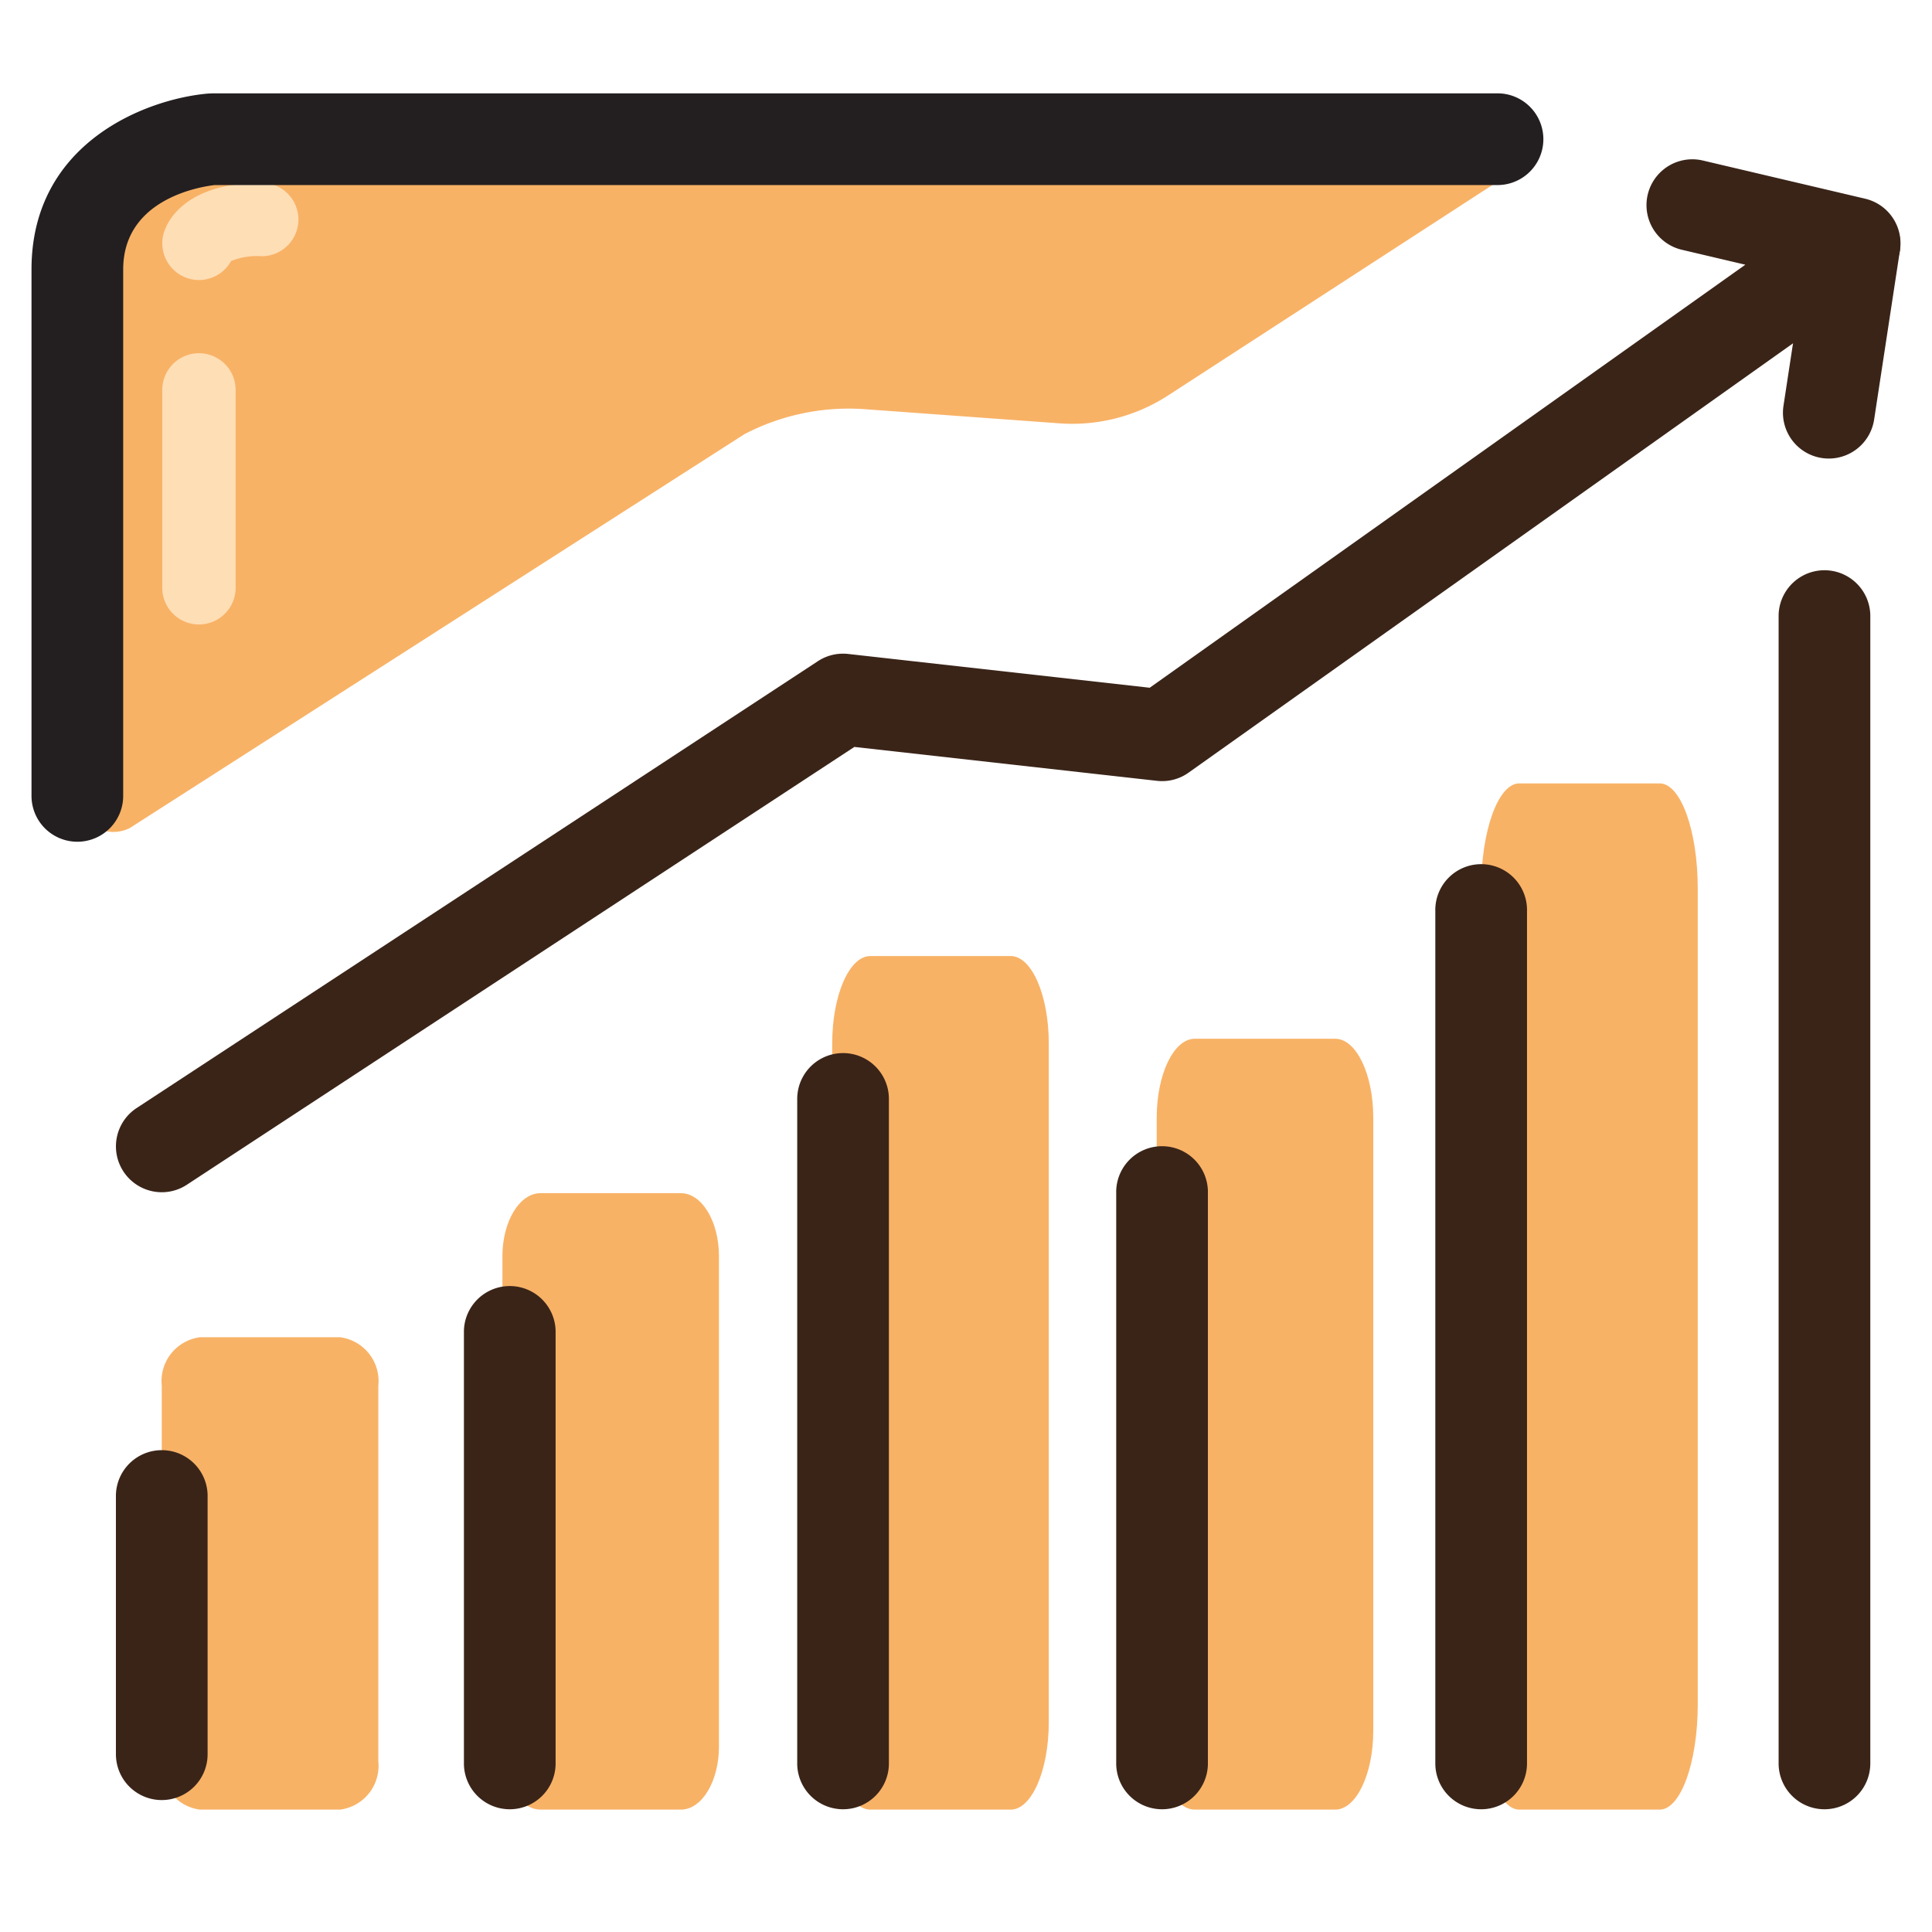 <svg xmlns="http://www.w3.org/2000/svg" width="1in" height="1in" viewBox="0 0 72 72"><title>Icons</title><g id="Admin_-_Reports" data-name="Admin - Reports"><path d="M4.848,30.852a1.344,1.344,0,0,1-1.965-1.191V10.042A4.946,4.946,0,0,1,7.917,5.187H55.849a.711.711,0,0,1,.387,1.307L43.53,14.738a6.556,6.556,0,0,1-4.043,1.039l-7.248-.527a8.407,8.407,0,0,0-4.496.93Z" fill="#f8b266"/><path d="M7.414,23.272a1.367,1.367,0,0,1-1.367-1.367V14.531a1.367,1.367,0,1,1,2.734,0v7.375A1.367,1.367,0,0,1,7.414,23.272Z" fill="#fedeb5"/><path d="M7.415,10.436A1.369,1.369,0,0,1,6.095,8.711c.086-.317.665-1.897,3.659-1.897a1.367,1.367,0,0,1,0,2.734,2.586,2.586,0,0,0-1.142.18A1.37,1.37,0,0,1,7.415,10.436ZM8.732,9.429v0Zm.001-.002v0Zm.001-.002-.001.002Z" fill="#fedeb5"/><path d="M6.028,57.049v8.586a1.647,1.647,0,0,0,1.42,1.804h5.231a1.647,1.647,0,0,0,1.42-1.804V51.64a1.647,1.647,0,0,0-1.42-1.804H7.448A1.647,1.647,0,0,0,6.028,51.64Z" fill="#f8b266"/><path d="M18.723,53.879V65.085c0,1.3.636,2.354,1.42,2.354h5.231c.784,0,1.42-1.054,1.42-2.354V46.82c0-1.3-.636-2.354-1.42-2.354H20.143c-.784,0-1.42,1.054-1.42,2.354Z" fill="#f8b266"/><path d="M31.014,48.663V64.179c0,1.8.636,3.26,1.42,3.26h5.231c.784,0,1.42-1.46,1.42-3.26V38.889c0-1.8-.636-3.26-1.42-3.26H32.434c-.784,0-1.42,1.46-1.42,3.26Z" fill="#f8b266"/><path d="M43.107,50.482v14.013c0,1.626.636,2.944,1.42,2.944H49.758c.784,0,1.42-1.318,1.42-2.944V41.655c0-1.626-.636-2.944-1.42-2.944H44.527c-.784,0-1.42,1.318-1.42,2.944Z" fill="#f8b266"/><path d="M55.199,44.865V63.52c0,2.165.636,3.919,1.42,3.919H61.85c.784,0,1.42-1.755,1.42-3.919V33.114c0-2.165-.636-3.919-1.42-3.919H56.619c-.784,0-1.42,1.755-1.42,3.919Z" fill="#f8b266"/><path d="M2.883,31.369A1.708,1.708,0,0,1,1.174,29.661V10.042c0-4.75,4.317-6.366,6.6-6.557l.142-.006H55.849a1.709,1.709,0,0,1,0,3.417H8.003c-.54.062-3.412.517-3.412,3.146V29.661A1.708,1.708,0,0,1,2.883,31.369Z" fill="#231f20"/><path d="M6.028,67.083a1.708,1.708,0,0,1-1.708-1.708v-9.664a1.709,1.709,0,0,1,3.417,0v9.664A1.708,1.708,0,0,1,6.028,67.083Z" fill="#3a2418"/><path d="M18.998,67.426A1.708,1.708,0,0,1,17.289,65.717v-16.122a1.709,1.709,0,0,1,3.417,0v16.122A1.708,1.708,0,0,1,18.998,67.426Z" fill="#3a2418"/><path d="M31.418,67.426a1.708,1.708,0,0,1-1.708-1.709V40.954a1.708,1.708,0,1,1,3.417,0v24.763A1.708,1.708,0,0,1,31.418,67.426Z" fill="#3a2418"/><path d="M43.306,67.426a1.708,1.708,0,0,1-1.708-1.709V44.466a1.709,1.709,0,1,1,3.417,0V65.717A1.708,1.708,0,0,1,43.306,67.426Z" fill="#3a2418"/><path d="M55.199,67.426a1.708,1.708,0,0,1-1.709-1.709V33.955a1.709,1.709,0,1,1,3.417,0V65.717A1.708,1.708,0,0,1,55.199,67.426Z" fill="#3a2418"/><path d="M67.992,67.426a1.708,1.708,0,0,1-1.708-1.709v-42.798a1.709,1.709,0,0,1,3.417,0v42.798A1.708,1.708,0,0,1,67.992,67.426Z" fill="#3a2418"/><path d="M6.029,44.431a1.709,1.709,0,0,1-.938-3.137L30.481,24.64a1.708,1.708,0,0,1,1.127-.269l11.239,1.259L65.044,9.865l-2.367-.557A1.708,1.708,0,1,1,63.46,5.982L69.508,7.405a1.708,1.708,0,0,1,.598,3.056L44.295,28.794a1.695,1.695,0,0,1-1.179.305L31.84,27.836,6.965,44.151A1.7,1.7,0,0,1,6.029,44.431Z" fill="#3a2418"/><path d="M68.156,17.089a1.708,1.708,0,0,1-1.691-1.966l.963-6.313a1.709,1.709,0,0,1,3.378.515l-.963,6.313A1.71,1.71,0,0,1,68.156,17.089Z" fill="#3a2418"/></g></svg>
